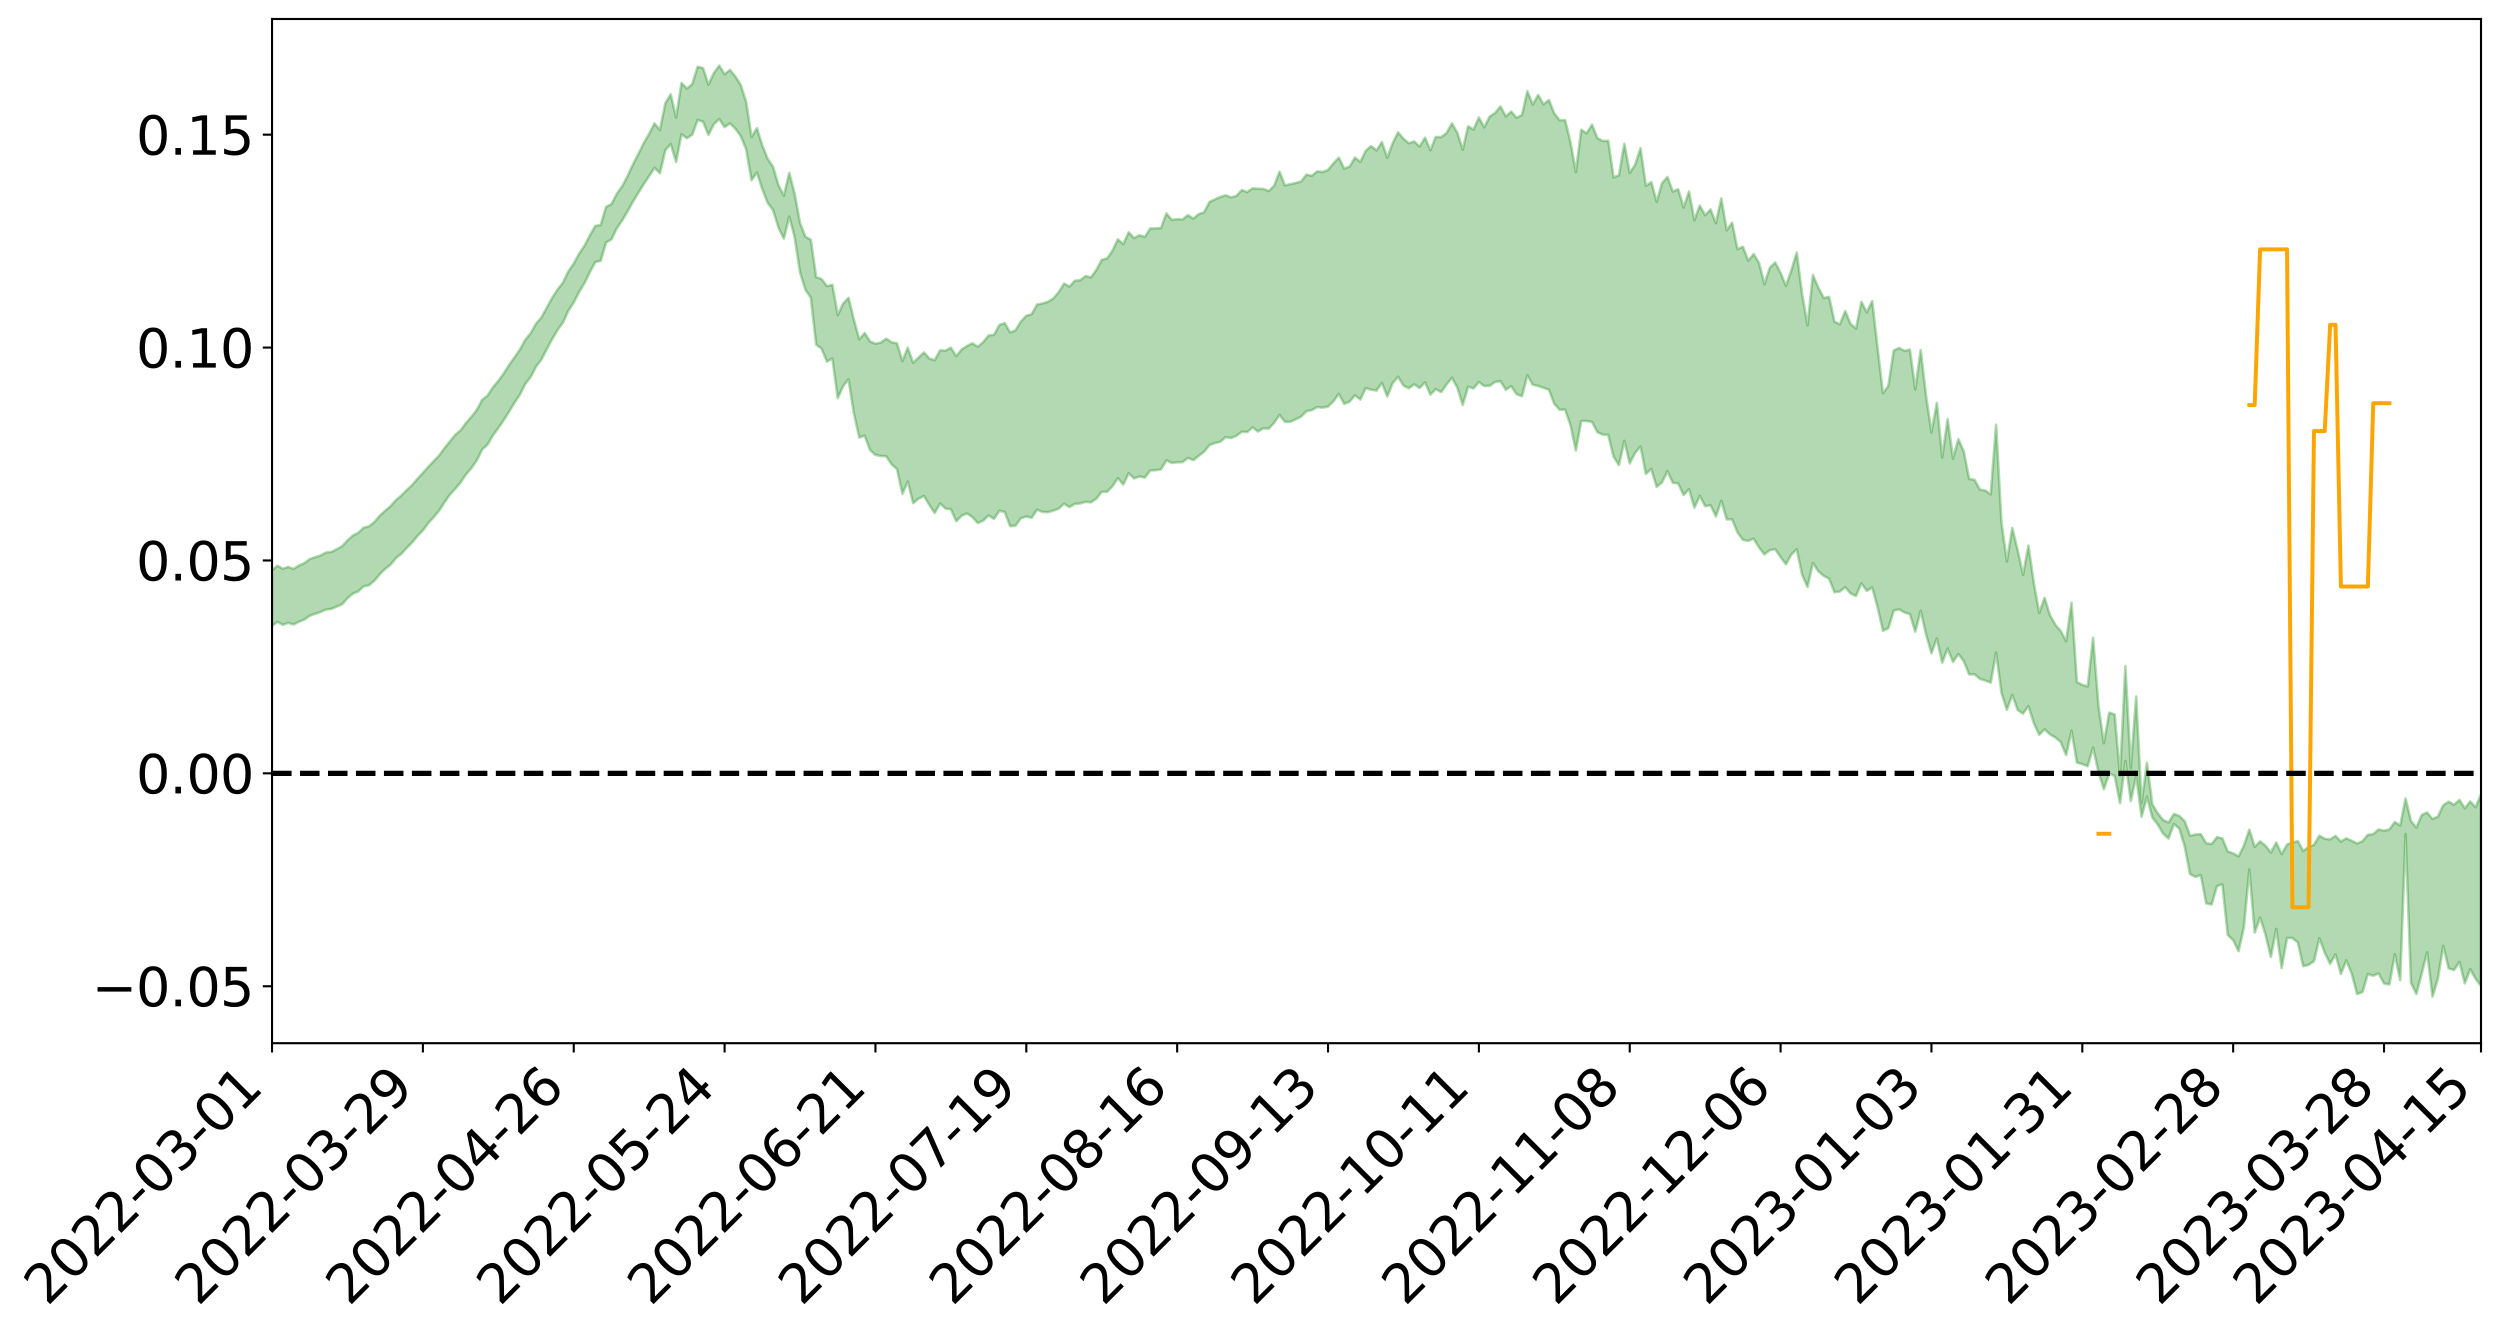 <?xml version="1.0" encoding="utf-8" standalone="no"?>
<!DOCTYPE svg PUBLIC "-//W3C//DTD SVG 1.1//EN"
  "http://www.w3.org/Graphics/SVG/1.1/DTD/svg11.dtd">
<svg xmlns:xlink="http://www.w3.org/1999/xlink" width="947.275pt" height="505.355pt" viewBox="0 0 947.275 505.355" xmlns="http://www.w3.org/2000/svg" version="1.1">
 <defs>
  <style type="text/css">*{stroke-linejoin: round; stroke-linecap: butt}</style>
 </defs>
 <g id="figure_1">
  <g id="patch_1">
   <path d="M 0 505.355 
L 947.275 505.355 
L 947.275 -0 
L 0 -0 
z
" style="fill: #ffffff"/>
  </g>
  <g id="axes_1">
   <g id="patch_2">
    <path d="M 103.075 395.28 
L 940.075 395.28 
L 940.075 7.2 
L 103.075 7.2 
z
" style="fill: #ffffff"/>
   </g>
   <g id="PolyCollection_1">
    <path d="M -393.001 292.924 
L -393.001 292.946 
L -390.959 292.836 
L -388.918 292.74 
L -386.876 292.619 
L -384.835 292.538 
L -382.793 292.434 
L -380.752 292.327 
L -378.711 292.221 
L -376.669 292.121 
L -374.628 292.033 
L -372.586 291.932 
L -370.545 291.826 
L -368.503 291.723 
L -366.462 291.597 
L -364.42 291.492 
L -362.379 291.369 
L -360.337 291.263 
L -358.296 291.121 
L -356.254 291.004 
L -354.213 290.89 
L -352.172 290.757 
L -350.13 290.627 
L -348.089 290.5 
L -346.047 290.347 
L -344.006 290.212 
L -341.964 290.055 
L -339.923 289.897 
L -337.881 289.722 
L -335.84 289.541 
L -333.798 289.365 
L -331.757 289.161 
L -329.715 288.931 
L -327.674 288.726 
L -325.632 288.494 
L -323.591 288.229 
L -321.55 287.981 
L -319.508 287.692 
L -317.467 287.398 
L -315.425 287.095 
L -313.384 286.775 
L -311.342 286.421 
L -309.301 286.044 
L -307.259 285.644 
L -305.218 285.258 
L -303.176 284.807 
L -301.135 284.376 
L -299.093 283.917 
L -297.052 283.456 
L -295.011 282.96 
L -292.969 282.424 
L -290.928 281.927 
L -288.886 281.374 
L -286.845 280.801 
L -284.803 280.24 
L -282.762 279.684 
L -280.72 279.082 
L -278.679 278.473 
L -276.637 277.865 
L -274.596 277.232 
L -272.554 276.592 
L -270.513 275.953 
L -268.472 275.292 
L -266.43 274.63 
L -264.389 273.978 
L -262.347 273.3 
L -260.306 272.575 
L -258.264 271.872 
L -256.223 271.17 
L -254.181 270.479 
L -252.14 269.761 
L -250.098 269.058 
L -248.057 268.344 
L -246.015 267.697 
L -243.974 266.939 
L -241.932 266.279 
L -239.891 265.558 
L -237.85 264.871 
L -235.808 264.159 
L -233.767 263.521 
L -231.725 262.79 
L -229.684 262.102 
L -227.642 261.461 
L -225.601 260.768 
L -223.559 260.111 
L -221.518 259.425 
L -219.476 258.733 
L -217.435 258.07 
L -215.393 257.419 
L -213.352 256.72 
L -211.311 256.051 
L -209.269 255.373 
L -207.228 254.706 
L -205.186 254.055 
L -203.145 253.386 
L -201.103 252.711 
L -199.062 252.101 
L -197.02 251.413 
L -194.979 250.753 
L -192.937 250.103 
L -190.896 249.453 
L -188.854 248.805 
L -186.813 248.148 
L -184.772 247.521 
L -182.73 246.869 
L -180.689 246.203 
L -178.647 245.529 
L -176.606 244.848 
L -174.564 244.208 
L -172.523 243.508 
L -170.481 242.762 
L -168.44 242.061 
L -166.398 241.322 
L -164.357 240.572 
L -162.315 239.782 
L -160.274 238.978 
L -158.232 238.228 
L -156.191 237.377 
L -154.15 236.566 
L -152.108 235.695 
L -150.067 234.892 
L -148.025 233.954 
L -145.984 233.033 
L -143.942 232.137 
L -141.901 231.225 
L -139.859 230.285 
L -137.818 229.305 
L -135.776 228.383 
L -133.735 227.332 
L -131.693 226.403 
L -129.652 225.322 
L -127.611 224.272 
L -125.569 223.245 
L -123.528 222.259 
L -121.486 221.113 
L -119.445 220.074 
L -117.403 218.763 
L -115.362 217.629 
L -113.32 216.569 
L -111.279 215.376 
L -109.237 214.153 
L -107.196 212.749 
L -105.154 211.43 
L -103.113 210.32 
L -101.072 208.591 
L -99.03 207.19 
L -96.989 205.759 
L -94.947 204.274 
L -92.906 202.589 
L -90.864 201 
L -88.823 199.782 
L -86.781 198.245 
L -84.74 195.764 
L -82.698 193.664 
L -80.657 192.09 
L -78.615 189.938 
L -76.574 188.136 
L -74.532 186.554 
L -72.491 184.467 
L -70.45 181.908 
L -68.408 180.381 
L -66.367 179.568 
L -64.325 177.694 
L -62.284 177.047 
L -60.242 175.851 
L -58.201 173.603 
L -56.159 173.724 
L -54.118 174.569 
L -52.076 176.417 
L -50.035 174.239 
L -47.993 178.42 
L -45.952 179.317 
L -43.911 173.587 
L -41.869 175.158 
L -39.828 177.641 
L -37.786 176.121 
L -35.745 175.783 
L -33.703 186.566 
L -31.662 201.91 
L -29.62 209.537 
L -27.579 192.839 
L -25.537 201.398 
L -23.496 212.617 
L -21.454 211.953 
L -19.413 234.799 
L -17.372 231.673 
L -15.33 224.678 
L -13.289 207.352 
L -11.247 223.635 
L -9.206 233.426 
L -7.164 229.333 
L -5.123 231.887 
L -3.081 241.131 
L -1.04 239.903 
L 1.002 231.939 
L 3.043 241.953 
L 5.085 243.941 
L 7.126 240.37 
L 9.168 246.728 
L 11.209 249.054 
L 13.25 248.43 
L 15.292 246.506 
L 17.333 248.598 
L 19.375 246.47 
L 21.416 246.659 
L 23.458 248.652 
L 25.499 246.784 
L 27.541 247.76 
L 29.582 247.817 
L 31.624 246.307 
L 33.665 246.867 
L 35.707 244.689 
L 37.748 244.838 
L 39.789 245.447 
L 41.831 245.483 
L 43.872 244.421 
L 45.914 243.513 
L 47.955 243.284 
L 49.997 242.279 
L 52.038 242.121 
L 54.08 241.93 
L 56.121 240.405 
L 58.163 241.12 
L 60.204 240.109 
L 62.246 239.669 
L 64.287 239.69 
L 66.328 238.698 
L 68.37 238.445 
L 70.411 238.77 
L 72.453 239.302 
L 74.494 237.68 
L 76.536 237.393 
L 78.577 236.849 
L 80.619 239.615 
L 82.66 239.659 
L 84.702 240.708 
L 86.743 238.024 
L 88.785 236.361 
L 90.826 236.854 
L 92.868 238.66 
L 94.909 238.934 
L 96.95 235.678 
L 98.992 238.363 
L 101.033 237.64 
L 103.075 237.148 
L 105.116 235.614 
L 107.158 236.775 
L 109.199 236 
L 111.241 236.622 
L 113.282 235.591 
L 115.324 234.758 
L 117.365 233.31 
L 119.407 232.576 
L 121.448 231.896 
L 123.489 230.988 
L 125.531 230.72 
L 127.572 229.865 
L 129.614 228.95 
L 131.655 226.688 
L 133.697 224.944 
L 135.738 224.102 
L 137.78 222.201 
L 139.821 221.735 
L 141.863 220.047 
L 143.904 217.615 
L 145.946 215.566 
L 147.987 213.985 
L 150.028 211.466 
L 152.07 209.873 
L 154.111 207.61 
L 156.153 205.594 
L 158.194 203.089 
L 160.236 201.003 
L 162.277 198.209 
L 164.319 195.981 
L 166.36 193.568 
L 168.402 190.401 
L 170.443 187.44 
L 172.485 185.251 
L 174.526 182.793 
L 176.568 179.789 
L 178.609 177.386 
L 180.65 174.484 
L 182.692 170.353 
L 184.733 168.491 
L 186.775 164.961 
L 188.816 162.203 
L 190.858 159.223 
L 192.899 155.959 
L 194.941 152.621 
L 196.982 149.564 
L 199.024 145.476 
L 201.065 142.895 
L 203.107 138.897 
L 205.148 136.269 
L 207.189 132.276 
L 209.231 128.479 
L 211.272 125.012 
L 213.314 122.227 
L 215.355 117.721 
L 217.397 114.632 
L 219.438 110.602 
L 221.48 107.295 
L 223.521 103.052 
L 225.563 99.324 
L 227.604 98.79 
L 229.646 91.887 
L 231.687 90.722 
L 233.728 86.486 
L 235.77 83.528 
L 237.811 80.06 
L 239.853 76.367 
L 241.894 73.013 
L 243.936 69.767 
L 245.977 66.7 
L 248.019 63.616 
L 250.06 65.634 
L 252.102 56.916 
L 254.143 54.588 
L 256.185 61.349 
L 258.226 50.869 
L 260.268 52.362 
L 262.309 51.013 
L 264.35 45.452 
L 266.392 46.145 
L 268.433 51.119 
L 270.475 47.088 
L 272.516 45.124 
L 274.558 48.154 
L 276.599 46.738 
L 278.641 48.76 
L 280.682 51.577 
L 282.724 56.535 
L 284.765 68.293 
L 286.807 65.375 
L 288.848 71.674 
L 290.889 76.864 
L 292.931 79.58 
L 294.972 86.245 
L 297.014 90.416 
L 299.055 82.072 
L 301.097 89.833 
L 303.138 103.222 
L 305.18 109.755 
L 307.221 112.781 
L 309.263 130.61 
L 311.304 132.115 
L 313.346 137.031 
L 315.387 135.807 
L 317.428 150.87 
L 319.47 146.304 
L 321.511 143.745 
L 323.553 156.621 
L 325.594 165.79 
L 327.636 165.073 
L 329.677 170.548 
L 331.719 172.384 
L 333.76 172.795 
L 335.802 172.876 
L 337.843 175.953 
L 339.885 177.729 
L 341.926 187.123 
L 343.968 182.452 
L 346.009 190.649 
L 348.05 188.927 
L 350.092 187.939 
L 352.133 191.328 
L 354.175 194.362 
L 356.216 190.781 
L 358.258 192.722 
L 360.299 192.964 
L 362.341 197.486 
L 364.382 195.442 
L 366.424 194.559 
L 368.465 195.951 
L 370.507 198.191 
L 372.548 197.28 
L 374.589 195.307 
L 376.631 196.613 
L 378.672 193.552 
L 380.714 194.012 
L 382.755 199.375 
L 384.797 199.187 
L 386.838 196.349 
L 388.88 195.731 
L 390.921 196.183 
L 392.963 193.104 
L 395.004 193.979 
L 397.046 194.073 
L 399.087 193.502 
L 401.128 192.748 
L 403.17 190.883 
L 405.211 192.151 
L 407.253 190.935 
L 409.294 190.754 
L 411.336 190.165 
L 413.377 190.358 
L 415.419 188.963 
L 417.46 186.349 
L 419.502 186.343 
L 421.543 184.237 
L 423.585 181.146 
L 425.626 183.606 
L 427.668 179.347 
L 429.709 181.279 
L 431.75 180.555 
L 433.792 180.965 
L 435.833 178.263 
L 437.875 178.159 
L 439.916 177.851 
L 441.958 174.453 
L 443.999 175.406 
L 446.041 175.178 
L 448.082 175.115 
L 450.124 173.526 
L 452.165 174.369 
L 454.207 172.732 
L 456.248 171.162 
L 458.289 168.65 
L 460.331 167.882 
L 462.372 167.394 
L 464.414 165.655 
L 466.455 165.971 
L 468.497 165.147 
L 470.538 163.604 
L 472.58 163.716 
L 474.621 161.955 
L 476.663 163.507 
L 478.704 162.302 
L 480.746 162.414 
L 482.787 160.223 
L 484.828 157.21 
L 486.87 159.862 
L 488.911 159.826 
L 490.953 158.881 
L 492.994 157.897 
L 495.036 155.811 
L 497.077 155.375 
L 499.119 154.248 
L 501.16 154.469 
L 503.202 154.072 
L 505.243 152.085 
L 507.285 149.25 
L 509.326 153.036 
L 511.368 152.196 
L 513.409 149.797 
L 515.45 151.401 
L 517.492 147.079 
L 519.533 147.664 
L 521.575 148.002 
L 523.616 145.103 
L 525.658 150.216 
L 527.699 145.229 
L 529.741 142.735 
L 531.782 146.119 
L 533.824 147.113 
L 535.865 145.625 
L 537.907 147.039 
L 539.948 144.86 
L 541.989 149.548 
L 544.031 147.444 
L 546.072 148.582 
L 548.114 145.705 
L 550.155 143.147 
L 552.197 146.892 
L 554.238 153.434 
L 556.28 146.527 
L 558.321 147.186 
L 560.363 144.761 
L 562.404 146.275 
L 564.446 146.176 
L 566.487 144.769 
L 568.528 144.394 
L 570.57 147.697 
L 572.611 146.332 
L 574.653 149.371 
L 576.694 150.121 
L 578.736 142.207 
L 580.777 145.767 
L 582.819 146.229 
L 584.86 146.981 
L 586.902 147.644 
L 588.943 153.014 
L 590.985 155.267 
L 593.026 155.179 
L 595.068 161.05 
L 597.109 170.678 
L 599.15 159.543 
L 601.192 159.527 
L 603.233 159.87 
L 605.275 163.739 
L 607.316 164.705 
L 609.358 164.779 
L 611.399 173.07 
L 613.441 176.203 
L 615.482 167.047 
L 617.524 175.588 
L 619.565 171.589 
L 621.607 169.176 
L 623.648 179.549 
L 625.689 177.713 
L 627.731 184.507 
L 629.772 182.759 
L 631.814 178.563 
L 633.855 182.96 
L 635.897 183.216 
L 637.938 187.559 
L 639.98 185.306 
L 642.021 192.386 
L 644.063 187.901 
L 646.104 191.785 
L 648.146 191.438 
L 650.187 195.688 
L 652.228 189.758 
L 654.27 196.81 
L 656.311 196.78 
L 658.353 201.74 
L 660.394 204.562 
L 662.436 204.956 
L 664.477 204.132 
L 666.519 207.467 
L 668.56 210.053 
L 670.602 208.483 
L 672.643 208.106 
L 674.685 211.108 
L 676.726 213.839 
L 678.768 210.122 
L 680.809 208.131 
L 682.85 217.821 
L 684.892 222.434 
L 686.933 213.303 
L 688.975 216.468 
L 691.016 218.207 
L 693.058 219.262 
L 695.099 224.406 
L 697.141 224.131 
L 699.182 222.505 
L 701.224 224.892 
L 703.265 225.803 
L 705.307 221.023 
L 707.348 223.9 
L 709.389 222.596 
L 711.431 230.014 
L 713.472 238.994 
L 715.514 238.031 
L 717.555 231.397 
L 719.597 230.884 
L 721.638 232.068 
L 723.68 232.692 
L 725.721 239.377 
L 727.763 231.435 
L 729.804 240.354 
L 731.846 247.519 
L 733.887 241.96 
L 735.928 251.086 
L 737.97 245.745 
L 740.011 250.826 
L 742.053 247.829 
L 744.094 250.512 
L 746.136 255.534 
L 748.177 255.501 
L 750.219 257.259 
L 752.26 257.866 
L 754.302 258.647 
L 756.343 247.297 
L 758.385 262.55 
L 760.426 268.955 
L 762.468 263.292 
L 764.509 269.007 
L 766.55 270.431 
L 768.592 267.522 
L 770.633 273.974 
L 772.675 278.414 
L 774.716 276.324 
L 776.758 278.247 
L 778.799 279.44 
L 780.841 281.192 
L 782.882 286.118 
L 784.924 276.852 
L 786.965 288.942 
L 789.007 289.528 
L 791.048 290.302 
L 793.089 283.254 
L 795.131 292.531 
L 797.172 299.028 
L 799.214 293.07 
L 801.255 293.998 
L 803.297 304.358 
L 805.338 288.336 
L 807.38 303.507 
L 809.421 293.995 
L 811.463 309.466 
L 813.504 301.875 
L 815.546 309.733 
L 817.587 312.391 
L 819.628 315.877 
L 821.67 317.724 
L 823.711 312.222 
L 825.753 313.943 
L 827.794 320.66 
L 829.836 331.231 
L 831.877 332.233 
L 833.919 331.598 
L 835.96 342.302 
L 838.002 342.731 
L 840.043 335.738 
L 842.085 335.1 
L 844.126 354.299 
L 846.168 356.217 
L 848.209 360.416 
L 850.25 351.237 
L 852.292 329.425 
L 854.333 353.393 
L 856.375 347.691 
L 858.416 354.073 
L 860.458 362.591 
L 862.499 351.994 
L 864.541 366.794 
L 866.582 355.408 
L 868.624 355.436 
L 870.665 357.096 
L 872.707 366.098 
L 874.748 365.597 
L 876.789 364.216 
L 878.831 355.542 
L 880.872 360.973 
L 882.914 365.176 
L 884.955 361.635 
L 886.997 369.047 
L 889.038 363.916 
L 891.08 368.905 
L 893.121 376.658 
L 895.163 375.943 
L 897.204 369.066 
L 899.246 369.728 
L 901.287 368.861 
L 903.328 372.648 
L 905.37 373.025 
L 907.411 361.541 
L 909.453 371.416 
L 911.494 316.024 
L 913.536 372.369 
L 915.577 376.614 
L 917.619 368.887 
L 919.66 360.865 
L 921.702 377.64 
L 923.743 370.786 
L 925.785 358.422 
L 927.826 366.952 
L 929.868 367.559 
L 931.909 364.49 
L 933.95 372.599 
L 935.992 367.277 
L 938.033 370.862 
L 940.075 373.576 
L 940.075 301.044 
L 940.075 301.044 
L 938.033 305.907 
L 935.992 303.666 
L 933.95 306.246 
L 931.909 303.079 
L 929.868 304.932 
L 927.826 303.779 
L 925.785 305.07 
L 923.743 309.44 
L 921.702 310.324 
L 919.66 307.839 
L 917.619 308.821 
L 915.577 313.609 
L 913.536 311.058 
L 911.494 302.575 
L 909.453 312.794 
L 907.411 311.498 
L 905.37 314.26 
L 903.328 314.795 
L 901.287 314.276 
L 899.246 316.066 
L 897.204 316.332 
L 895.163 318.749 
L 893.121 319.599 
L 891.08 318.567 
L 889.038 317.651 
L 886.997 318.869 
L 884.955 316.715 
L 882.914 318.061 
L 880.872 317.82 
L 878.831 316.663 
L 876.789 320.126 
L 874.748 320.941 
L 872.707 322.416 
L 870.665 318.694 
L 868.624 319.24 
L 866.582 319.995 
L 864.541 323.64 
L 862.499 319.23 
L 860.458 323.07 
L 858.416 320.422 
L 856.375 318.799 
L 854.333 320.868 
L 852.292 314.353 
L 850.25 320.406 
L 848.209 324.507 
L 846.168 323.351 
L 844.126 322.656 
L 842.085 317.696 
L 840.043 317.218 
L 838.002 319.811 
L 835.96 319.506 
L 833.919 316.106 
L 831.877 316.194 
L 829.836 316.686 
L 827.794 311.12 
L 825.753 309.179 
L 823.711 308.418 
L 821.67 311.668 
L 819.628 310.686 
L 817.587 308.186 
L 815.546 304.78 
L 813.504 289.038 
L 811.463 304.221 
L 809.421 263.912 
L 807.38 290.977 
L 805.338 252.401 
L 803.297 293.864 
L 801.255 270.689 
L 799.214 270.022 
L 797.172 281.63 
L 795.131 267.455 
L 793.089 241.633 
L 791.048 260.086 
L 789.007 259.48 
L 786.965 258.452 
L 784.924 228.4 
L 782.882 242.956 
L 780.841 239.116 
L 778.799 236.739 
L 776.758 233.132 
L 774.716 226.519 
L 772.675 232.265 
L 770.633 220.873 
L 768.592 206.748 
L 766.55 217.849 
L 764.509 208.484 
L 762.468 200.028 
L 760.426 212.748 
L 758.385 198.078 
L 756.343 160.926 
L 754.302 187.36 
L 752.26 185.863 
L 750.219 185.537 
L 748.177 181.792 
L 746.136 181.478 
L 744.094 171.016 
L 742.053 166.42 
L 740.011 173.793 
L 737.97 158.794 
L 735.928 173.316 
L 733.887 152.626 
L 731.846 163.851 
L 729.804 149.898 
L 727.763 132.652 
L 725.721 147.575 
L 723.68 132.448 
L 721.638 132.951 
L 719.597 131.861 
L 717.555 132.835 
L 715.514 146.229 
L 713.472 149.008 
L 711.431 131.785 
L 709.389 114.081 
L 707.348 118.339 
L 705.307 114.335 
L 703.265 124.494 
L 701.224 122.777 
L 699.182 117.877 
L 697.141 122.902 
L 695.099 121.857 
L 693.058 112.499 
L 691.016 112.928 
L 688.975 108.961 
L 686.933 104.176 
L 684.892 123.281 
L 682.85 111.531 
L 680.809 95.682 
L 678.768 102.393 
L 676.726 108.337 
L 674.685 103.402 
L 672.643 99.44 
L 670.602 101.444 
L 668.56 107.726 
L 666.519 99.64 
L 664.477 96.291 
L 662.436 98.781 
L 660.394 93.496 
L 658.353 94.393 
L 656.311 84.365 
L 654.27 87.26 
L 652.228 75.178 
L 650.187 84.581 
L 648.146 79.344 
L 646.104 81.57 
L 644.063 77.882 
L 642.021 83.467 
L 639.98 72.571 
L 637.938 78.658 
L 635.897 71.704 
L 633.855 72.587 
L 631.814 67.063 
L 629.772 69.405 
L 627.731 76.44 
L 625.689 69.006 
L 623.648 70.473 
L 621.607 56.162 
L 619.565 62.433 
L 617.524 65.527 
L 615.482 54.486 
L 613.441 66.421 
L 611.399 67.204 
L 609.358 53.31 
L 607.316 53.429 
L 605.275 52.33 
L 603.233 47.246 
L 601.192 50.536 
L 599.15 49.161 
L 597.109 65.165 
L 595.068 53.872 
L 593.026 45.496 
L 590.985 45.576 
L 588.943 42.995 
L 586.902 37.875 
L 584.86 39.512 
L 582.819 35.996 
L 580.777 39.611 
L 578.736 34.541 
L 576.694 43.597 
L 574.653 44.622 
L 572.611 42.255 
L 570.57 44.095 
L 568.528 40.321 
L 566.487 42.827 
L 564.446 44.175 
L 562.404 48.266 
L 560.363 44.502 
L 558.321 49.115 
L 556.28 47.863 
L 554.238 56.709 
L 552.197 50.287 
L 550.155 46.752 
L 548.114 50.429 
L 546.072 51.965 
L 544.031 51.862 
L 541.989 56.932 
L 539.948 52.138 
L 537.907 55.507 
L 535.865 53.604 
L 533.824 54.267 
L 531.782 52.565 
L 529.741 50.158 
L 527.699 54.259 
L 525.658 59.773 
L 523.616 53.821 
L 521.575 56.976 
L 519.533 55.374 
L 517.492 57.117 
L 515.45 61.35 
L 513.409 59.705 
L 511.368 63.108 
L 509.326 63.889 
L 507.285 59.722 
L 505.243 61.926 
L 503.202 64.4 
L 501.16 65.189 
L 499.119 64.917 
L 497.077 66.622 
L 495.036 66.155 
L 492.994 68.761 
L 490.953 69.356 
L 488.911 69.8 
L 486.87 70.24 
L 484.828 65.096 
L 482.787 70.386 
L 480.746 72.383 
L 478.704 71.565 
L 476.663 71.539 
L 474.621 71.365 
L 472.58 72.756 
L 470.538 72.009 
L 468.497 74.191 
L 466.455 74.799 
L 464.414 73.984 
L 462.372 74.616 
L 460.331 75.551 
L 458.289 76.524 
L 456.248 80.431 
L 454.207 81.132 
L 452.165 82.861 
L 450.124 81.524 
L 448.082 83.168 
L 446.041 83.032 
L 443.999 83.301 
L 441.958 80.825 
L 439.916 86.391 
L 437.875 86.549 
L 435.833 86.574 
L 433.792 89.755 
L 431.75 89.128 
L 429.709 90.218 
L 427.668 88.021 
L 425.626 92.516 
L 423.585 90.661 
L 421.543 94.97 
L 419.502 97.909 
L 417.46 98.457 
L 415.419 102.254 
L 413.377 105.131 
L 411.336 104.592 
L 409.294 106.198 
L 407.253 106.361 
L 405.211 108.611 
L 403.17 107.44 
L 401.128 110.747 
L 399.087 113.125 
L 397.046 114.382 
L 395.004 114.985 
L 392.963 115.398 
L 390.921 119.05 
L 388.88 119.654 
L 386.838 121.802 
L 384.797 125.132 
L 382.755 125.991 
L 380.714 122.434 
L 378.672 123.155 
L 376.631 126.891 
L 374.589 127.103 
L 372.548 129.613 
L 370.507 131.37 
L 368.465 130.075 
L 366.424 131.082 
L 364.382 132.409 
L 362.341 134.964 
L 360.299 131.727 
L 358.258 132.881 
L 356.216 132.728 
L 354.175 136.479 
L 352.133 135.848 
L 350.092 133.537 
L 348.05 135.481 
L 346.009 137.492 
L 343.968 131.746 
L 341.926 136.808 
L 339.885 130.092 
L 337.843 129.718 
L 335.802 128.319 
L 333.76 129.825 
L 331.719 130.229 
L 329.677 129.38 
L 327.636 126.185 
L 325.594 128.602 
L 323.553 121.182 
L 321.511 112.824 
L 319.47 115.034 
L 317.428 119.383 
L 315.387 107.899 
L 313.346 108.439 
L 311.304 105.726 
L 309.263 105.013 
L 307.221 90.846 
L 305.18 89.68 
L 303.138 84.497 
L 301.097 73.394 
L 299.055 65.486 
L 297.014 74.183 
L 294.972 70.176 
L 292.931 63.24 
L 290.889 60.203 
L 288.848 55.149 
L 286.807 48.577 
L 284.765 51.944 
L 282.724 38.609 
L 280.682 32.214 
L 278.641 28.984 
L 276.599 26.494 
L 274.558 28.15 
L 272.516 24.84 
L 270.475 27.728 
L 268.433 32.093 
L 266.392 25.784 
L 264.35 25.312 
L 262.309 31.87 
L 260.268 33.555 
L 258.226 31.463 
L 256.185 44.557 
L 254.143 35.754 
L 252.102 39.099 
L 250.06 49.287 
L 248.019 46.753 
L 245.977 50.669 
L 243.936 54.208 
L 241.894 58.329 
L 239.853 62.264 
L 237.811 66.687 
L 235.77 70.528 
L 233.728 73.4 
L 231.687 77.358 
L 229.646 78.403 
L 227.604 85.286 
L 225.563 85.592 
L 223.521 89.152 
L 221.48 93.102 
L 219.438 96.125 
L 217.397 99.871 
L 215.355 102.826 
L 213.314 107.083 
L 211.272 109.69 
L 209.231 112.853 
L 207.189 116.546 
L 205.148 120.307 
L 203.107 122.639 
L 201.065 126.273 
L 199.024 128.781 
L 196.982 132.511 
L 194.941 135.422 
L 192.899 138.316 
L 190.858 141.508 
L 188.816 144.347 
L 186.775 146.772 
L 184.733 149.889 
L 182.692 151.514 
L 180.65 155.338 
L 178.609 157.944 
L 176.568 160.249 
L 174.526 163.046 
L 172.485 164.785 
L 170.443 167.272 
L 168.402 169.821 
L 166.36 172.618 
L 164.319 174.771 
L 162.277 176.889 
L 160.236 179.192 
L 158.194 181.408 
L 156.153 183.789 
L 154.111 185.698 
L 152.07 187.769 
L 150.028 189.467 
L 147.987 191.805 
L 145.946 193.502 
L 143.904 195.418 
L 141.863 197.796 
L 139.821 199.448 
L 137.78 199.946 
L 135.738 201.899 
L 133.697 202.906 
L 131.655 204.788 
L 129.614 206.974 
L 127.572 208.102 
L 125.531 209.157 
L 123.489 209.371 
L 121.448 210.473 
L 119.407 211.128 
L 117.365 211.833 
L 115.324 213.384 
L 113.282 214.282 
L 111.241 215.575 
L 109.199 214.82 
L 107.158 215.523 
L 105.116 214.346 
L 103.075 216.135 
L 101.033 216.391 
L 98.992 217.694 
L 96.95 214.86 
L 94.909 218.25 
L 92.868 217.96 
L 90.826 215.99 
L 88.785 215.48 
L 86.743 217.223 
L 84.702 220.247 
L 82.66 219.048 
L 80.619 218.967 
L 78.577 215.885 
L 76.536 215.829 
L 74.494 216.689 
L 72.453 218.537 
L 70.411 217.902 
L 68.37 217.489 
L 66.328 217.758 
L 64.287 218.877 
L 62.246 218.582 
L 60.204 219.279 
L 58.163 220.457 
L 56.121 219.574 
L 54.08 221.295 
L 52.038 221.532 
L 49.997 221.71 
L 47.955 222.787 
L 45.914 223.033 
L 43.872 224.23 
L 41.831 225.54 
L 39.789 225.528 
L 37.748 224.952 
L 35.707 224.53 
L 33.665 227.342 
L 31.624 226.818 
L 29.582 228.698 
L 27.541 228.702 
L 25.499 227.938 
L 23.458 229.799 
L 21.416 228.01 
L 19.375 228.071 
L 17.333 230.444 
L 15.292 228.689 
L 13.25 230.931 
L 11.209 231.633 
L 9.168 229.694 
L 7.126 223.582 
L 5.085 227.451 
L 3.043 225.565 
L 1.002 216.488 
L -1.04 224.185 
L -3.081 225.751 
L -5.123 217.357 
L -7.164 215.046 
L -9.206 219.519 
L -11.247 210.422 
L -13.289 194.531 
L -15.33 212.029 
L -17.372 218.937 
L -19.413 222.358 
L -21.454 200.523 
L -23.496 201.448 
L -25.537 190.433 
L -27.579 181.837 
L -29.62 199.197 
L -31.662 191.818 
L -33.703 176.356 
L -35.745 165.49 
L -37.786 166.209 
L -39.828 168.15 
L -41.869 165.878 
L -43.911 164.567 
L -45.952 170.859 
L -47.993 170.172 
L -50.035 166.165 
L -52.076 168.711 
L -54.118 167.088 
L -56.159 166.516 
L -58.201 166.765 
L -60.242 169.284 
L -62.284 170.811 
L -64.325 171.714 
L -66.367 173.907 
L -68.408 174.978 
L -70.45 176.77 
L -72.491 179.547 
L -74.532 181.774 
L -76.574 183.299 
L -78.615 184.994 
L -80.657 187.182 
L -82.698 188.582 
L -84.74 190.678 
L -86.781 193.207 
L -88.823 194.743 
L -90.864 195.816 
L -92.906 197.4 
L -94.947 199.035 
L -96.989 200.525 
L -99.03 201.934 
L -101.072 203.291 
L -103.113 205.138 
L -105.154 206.116 
L -107.196 207.476 
L -109.237 208.902 
L -111.279 210.129 
L -113.32 211.338 
L -115.362 212.361 
L -117.403 213.447 
L -119.445 214.873 
L -121.486 215.879 
L -123.528 217.049 
L -125.569 218.003 
L -127.611 219.064 
L -129.652 220.153 
L -131.693 221.26 
L -133.735 222.194 
L -135.776 223.279 
L -137.818 224.223 
L -139.859 225.232 
L -141.901 226.172 
L -143.942 227.141 
L -145.984 228.046 
L -148.025 229.008 
L -150.067 230.035 
L -152.108 230.835 
L -154.15 231.807 
L -156.191 232.649 
L -158.232 233.608 
L -160.274 234.31 
L -162.315 235.202 
L -164.357 236.051 
L -166.398 236.86 
L -168.44 237.683 
L -170.481 238.445 
L -172.523 239.332 
L -174.564 240.131 
L -176.606 240.79 
L -178.647 241.572 
L -180.689 242.354 
L -182.73 243.131 
L -184.772 243.882 
L -186.813 244.582 
L -188.854 245.353 
L -190.896 246.109 
L -192.937 246.869 
L -194.979 247.626 
L -197.02 248.404 
L -199.062 249.213 
L -201.103 249.911 
L -203.145 250.71 
L -205.186 251.493 
L -207.228 252.247 
L -209.269 253.024 
L -211.311 253.817 
L -213.352 254.587 
L -215.393 255.395 
L -217.435 256.134 
L -219.476 256.887 
L -221.518 257.683 
L -223.559 258.452 
L -225.601 259.184 
L -227.642 259.957 
L -229.684 260.665 
L -231.725 261.422 
L -233.767 262.227 
L -235.808 262.92 
L -237.85 263.695 
L -239.891 264.43 
L -241.932 265.2 
L -243.974 265.899 
L -246.015 266.713 
L -248.057 267.391 
L -250.098 268.15 
L -252.14 268.892 
L -254.181 269.654 
L -256.223 270.378 
L -258.264 271.115 
L -260.306 271.856 
L -262.347 272.62 
L -264.389 273.332 
L -266.43 274.011 
L -268.472 274.681 
L -270.513 275.353 
L -272.554 276.002 
L -274.596 276.662 
L -276.637 277.314 
L -278.679 277.937 
L -280.72 278.566 
L -282.762 279.192 
L -284.803 279.763 
L -286.845 280.342 
L -288.886 280.946 
L -290.928 281.518 
L -292.969 282.031 
L -295.011 282.594 
L -297.052 283.109 
L -299.093 283.584 
L -301.135 284.06 
L -303.176 284.504 
L -305.218 284.982 
L -307.259 285.379 
L -309.301 285.797 
L -311.342 286.191 
L -313.384 286.556 
L -315.425 286.889 
L -317.467 287.193 
L -319.508 287.494 
L -321.55 287.793 
L -323.591 288.041 
L -325.632 288.317 
L -327.674 288.552 
L -329.715 288.756 
L -331.757 288.992 
L -333.798 289.2 
L -335.84 289.374 
L -337.881 289.559 
L -339.923 289.739 
L -341.964 289.898 
L -344.006 290.057 
L -346.047 290.19 
L -348.089 290.349 
L -350.13 290.476 
L -352.172 290.61 
L -354.213 290.749 
L -356.254 290.864 
L -358.296 290.986 
L -360.337 291.143 
L -362.379 291.255 
L -364.42 291.392 
L -366.462 291.5 
L -368.503 291.644 
L -370.545 291.758 
L -372.586 291.878 
L -374.628 291.984 
L -376.669 292.079 
L -378.711 292.188 
L -380.752 292.307 
L -382.793 292.423 
L -384.835 292.522 
L -386.876 292.602 
L -388.918 292.717 
L -390.959 292.811 
L -393.001 292.924 
z
" clip-path="url(#p369e73831b)" style="fill: #008000; fill-opacity: 0.3; stroke: #008000; stroke-opacity: 0.3"/>
   </g>
   <g id="matplotlib.axis_1">
    <g id="xtick_1">
     <g id="line2d_1">
      <defs>
       <path id="m8085d24237" d="M 0 0 
L 0 3.5 
" style="stroke: #000000; stroke-width: 0.8"/>
      </defs>
      <g>
       <use xlink:href="#m8085d24237" x="103.075" y="395.28" style="stroke: #000000; stroke-width: 0.8"/>
      </g>
     </g>
     <g id="text_1">
      <!-- 2022-03-01 -->
      <g transform="translate(17.946 495.214) rotate(-45) scale(0.2 -0.2)">
       <defs>
        <path id="DejaVuSans-32" d="M 1228 531 
L 3431 531 
L 3431 0 
L 469 0 
L 469 531 
Q 828 903 1448 1529 
Q 2069 2156 2228 2338 
Q 2531 2678 2651 2914 
Q 2772 3150 2772 3378 
Q 2772 3750 2511 3984 
Q 2250 4219 1831 4219 
Q 1534 4219 1204 4116 
Q 875 4013 500 3803 
L 500 4441 
Q 881 4594 1212 4672 
Q 1544 4750 1819 4750 
Q 2544 4750 2975 4387 
Q 3406 4025 3406 3419 
Q 3406 3131 3298 2873 
Q 3191 2616 2906 2266 
Q 2828 2175 2409 1742 
Q 1991 1309 1228 531 
z
" transform="scale(0.016)"/>
        <path id="DejaVuSans-30" d="M 2034 4250 
Q 1547 4250 1301 3770 
Q 1056 3291 1056 2328 
Q 1056 1369 1301 889 
Q 1547 409 2034 409 
Q 2525 409 2770 889 
Q 3016 1369 3016 2328 
Q 3016 3291 2770 3770 
Q 2525 4250 2034 4250 
z
M 2034 4750 
Q 2819 4750 3233 4129 
Q 3647 3509 3647 2328 
Q 3647 1150 3233 529 
Q 2819 -91 2034 -91 
Q 1250 -91 836 529 
Q 422 1150 422 2328 
Q 422 3509 836 4129 
Q 1250 4750 2034 4750 
z
" transform="scale(0.016)"/>
        <path id="DejaVuSans-2d" d="M 313 2009 
L 1997 2009 
L 1997 1497 
L 313 1497 
L 313 2009 
z
" transform="scale(0.016)"/>
        <path id="DejaVuSans-33" d="M 2597 2516 
Q 3050 2419 3304 2112 
Q 3559 1806 3559 1356 
Q 3559 666 3084 287 
Q 2609 -91 1734 -91 
Q 1441 -91 1130 -33 
Q 819 25 488 141 
L 488 750 
Q 750 597 1062 519 
Q 1375 441 1716 441 
Q 2309 441 2620 675 
Q 2931 909 2931 1356 
Q 2931 1769 2642 2001 
Q 2353 2234 1838 2234 
L 1294 2234 
L 1294 2753 
L 1863 2753 
Q 2328 2753 2575 2939 
Q 2822 3125 2822 3475 
Q 2822 3834 2567 4026 
Q 2313 4219 1838 4219 
Q 1578 4219 1281 4162 
Q 984 4106 628 3988 
L 628 4550 
Q 988 4650 1302 4700 
Q 1616 4750 1894 4750 
Q 2613 4750 3031 4423 
Q 3450 4097 3450 3541 
Q 3450 3153 3228 2886 
Q 3006 2619 2597 2516 
z
" transform="scale(0.016)"/>
        <path id="DejaVuSans-31" d="M 794 531 
L 1825 531 
L 1825 4091 
L 703 3866 
L 703 4441 
L 1819 4666 
L 2450 4666 
L 2450 531 
L 3481 531 
L 3481 0 
L 794 0 
L 794 531 
z
" transform="scale(0.016)"/>
       </defs>
       <use xlink:href="#DejaVuSans-32"/>
       <use xlink:href="#DejaVuSans-30" x="63.623"/>
       <use xlink:href="#DejaVuSans-32" x="127.246"/>
       <use xlink:href="#DejaVuSans-32" x="190.869"/>
       <use xlink:href="#DejaVuSans-2d" x="254.492"/>
       <use xlink:href="#DejaVuSans-30" x="290.576"/>
       <use xlink:href="#DejaVuSans-33" x="354.199"/>
       <use xlink:href="#DejaVuSans-2d" x="417.822"/>
       <use xlink:href="#DejaVuSans-30" x="453.906"/>
       <use xlink:href="#DejaVuSans-31" x="517.529"/>
      </g>
     </g>
    </g>
    <g id="xtick_2">
     <g id="line2d_2">
      <g>
       <use xlink:href="#m8085d24237" x="160.236" y="395.28" style="stroke: #000000; stroke-width: 0.8"/>
      </g>
     </g>
     <g id="text_2">
      <!-- 2022-03-29 -->
      <g transform="translate(75.107 495.214) rotate(-45) scale(0.2 -0.2)">
       <defs>
        <path id="DejaVuSans-39" d="M 703 97 
L 703 672 
Q 941 559 1184 500 
Q 1428 441 1663 441 
Q 2288 441 2617 861 
Q 2947 1281 2994 2138 
Q 2813 1869 2534 1725 
Q 2256 1581 1919 1581 
Q 1219 1581 811 2004 
Q 403 2428 403 3163 
Q 403 3881 828 4315 
Q 1253 4750 1959 4750 
Q 2769 4750 3195 4129 
Q 3622 3509 3622 2328 
Q 3622 1225 3098 567 
Q 2575 -91 1691 -91 
Q 1453 -91 1209 -44 
Q 966 3 703 97 
z
M 1959 2075 
Q 2384 2075 2632 2365 
Q 2881 2656 2881 3163 
Q 2881 3666 2632 3958 
Q 2384 4250 1959 4250 
Q 1534 4250 1286 3958 
Q 1038 3666 1038 3163 
Q 1038 2656 1286 2365 
Q 1534 2075 1959 2075 
z
" transform="scale(0.016)"/>
       </defs>
       <use xlink:href="#DejaVuSans-32"/>
       <use xlink:href="#DejaVuSans-30" x="63.623"/>
       <use xlink:href="#DejaVuSans-32" x="127.246"/>
       <use xlink:href="#DejaVuSans-32" x="190.869"/>
       <use xlink:href="#DejaVuSans-2d" x="254.492"/>
       <use xlink:href="#DejaVuSans-30" x="290.576"/>
       <use xlink:href="#DejaVuSans-33" x="354.199"/>
       <use xlink:href="#DejaVuSans-2d" x="417.822"/>
       <use xlink:href="#DejaVuSans-32" x="453.906"/>
       <use xlink:href="#DejaVuSans-39" x="517.529"/>
      </g>
     </g>
    </g>
    <g id="xtick_3">
     <g id="line2d_3">
      <g>
       <use xlink:href="#m8085d24237" x="217.397" y="395.28" style="stroke: #000000; stroke-width: 0.8"/>
      </g>
     </g>
     <g id="text_3">
      <!-- 2022-04-26 -->
      <g transform="translate(132.268 495.214) rotate(-45) scale(0.2 -0.2)">
       <defs>
        <path id="DejaVuSans-34" d="M 2419 4116 
L 825 1625 
L 2419 1625 
L 2419 4116 
z
M 2253 4666 
L 3047 4666 
L 3047 1625 
L 3713 1625 
L 3713 1100 
L 3047 1100 
L 3047 0 
L 2419 0 
L 2419 1100 
L 313 1100 
L 313 1709 
L 2253 4666 
z
" transform="scale(0.016)"/>
        <path id="DejaVuSans-36" d="M 2113 2584 
Q 1688 2584 1439 2293 
Q 1191 2003 1191 1497 
Q 1191 994 1439 701 
Q 1688 409 2113 409 
Q 2538 409 2786 701 
Q 3034 994 3034 1497 
Q 3034 2003 2786 2293 
Q 2538 2584 2113 2584 
z
M 3366 4563 
L 3366 3988 
Q 3128 4100 2886 4159 
Q 2644 4219 2406 4219 
Q 1781 4219 1451 3797 
Q 1122 3375 1075 2522 
Q 1259 2794 1537 2939 
Q 1816 3084 2150 3084 
Q 2853 3084 3261 2657 
Q 3669 2231 3669 1497 
Q 3669 778 3244 343 
Q 2819 -91 2113 -91 
Q 1303 -91 875 529 
Q 447 1150 447 2328 
Q 447 3434 972 4092 
Q 1497 4750 2381 4750 
Q 2619 4750 2861 4703 
Q 3103 4656 3366 4563 
z
" transform="scale(0.016)"/>
       </defs>
       <use xlink:href="#DejaVuSans-32"/>
       <use xlink:href="#DejaVuSans-30" x="63.623"/>
       <use xlink:href="#DejaVuSans-32" x="127.246"/>
       <use xlink:href="#DejaVuSans-32" x="190.869"/>
       <use xlink:href="#DejaVuSans-2d" x="254.492"/>
       <use xlink:href="#DejaVuSans-30" x="290.576"/>
       <use xlink:href="#DejaVuSans-34" x="354.199"/>
       <use xlink:href="#DejaVuSans-2d" x="417.822"/>
       <use xlink:href="#DejaVuSans-32" x="453.906"/>
       <use xlink:href="#DejaVuSans-36" x="517.529"/>
      </g>
     </g>
    </g>
    <g id="xtick_4">
     <g id="line2d_4">
      <g>
       <use xlink:href="#m8085d24237" x="274.558" y="395.28" style="stroke: #000000; stroke-width: 0.8"/>
      </g>
     </g>
     <g id="text_4">
      <!-- 2022-05-24 -->
      <g transform="translate(189.429 495.214) rotate(-45) scale(0.2 -0.2)">
       <defs>
        <path id="DejaVuSans-35" d="M 691 4666 
L 3169 4666 
L 3169 4134 
L 1269 4134 
L 1269 2991 
Q 1406 3038 1543 3061 
Q 1681 3084 1819 3084 
Q 2600 3084 3056 2656 
Q 3513 2228 3513 1497 
Q 3513 744 3044 326 
Q 2575 -91 1722 -91 
Q 1428 -91 1123 -41 
Q 819 9 494 109 
L 494 744 
Q 775 591 1075 516 
Q 1375 441 1709 441 
Q 2250 441 2565 725 
Q 2881 1009 2881 1497 
Q 2881 1984 2565 2268 
Q 2250 2553 1709 2553 
Q 1456 2553 1204 2497 
Q 953 2441 691 2322 
L 691 4666 
z
" transform="scale(0.016)"/>
       </defs>
       <use xlink:href="#DejaVuSans-32"/>
       <use xlink:href="#DejaVuSans-30" x="63.623"/>
       <use xlink:href="#DejaVuSans-32" x="127.246"/>
       <use xlink:href="#DejaVuSans-32" x="190.869"/>
       <use xlink:href="#DejaVuSans-2d" x="254.492"/>
       <use xlink:href="#DejaVuSans-30" x="290.576"/>
       <use xlink:href="#DejaVuSans-35" x="354.199"/>
       <use xlink:href="#DejaVuSans-2d" x="417.822"/>
       <use xlink:href="#DejaVuSans-32" x="453.906"/>
       <use xlink:href="#DejaVuSans-34" x="517.529"/>
      </g>
     </g>
    </g>
    <g id="xtick_5">
     <g id="line2d_5">
      <g>
       <use xlink:href="#m8085d24237" x="331.719" y="395.28" style="stroke: #000000; stroke-width: 0.8"/>
      </g>
     </g>
     <g id="text_5">
      <!-- 2022-06-21 -->
      <g transform="translate(246.59 495.214) rotate(-45) scale(0.2 -0.2)">
       <use xlink:href="#DejaVuSans-32"/>
       <use xlink:href="#DejaVuSans-30" x="63.623"/>
       <use xlink:href="#DejaVuSans-32" x="127.246"/>
       <use xlink:href="#DejaVuSans-32" x="190.869"/>
       <use xlink:href="#DejaVuSans-2d" x="254.492"/>
       <use xlink:href="#DejaVuSans-30" x="290.576"/>
       <use xlink:href="#DejaVuSans-36" x="354.199"/>
       <use xlink:href="#DejaVuSans-2d" x="417.822"/>
       <use xlink:href="#DejaVuSans-32" x="453.906"/>
       <use xlink:href="#DejaVuSans-31" x="517.529"/>
      </g>
     </g>
    </g>
    <g id="xtick_6">
     <g id="line2d_6">
      <g>
       <use xlink:href="#m8085d24237" x="388.88" y="395.28" style="stroke: #000000; stroke-width: 0.8"/>
      </g>
     </g>
     <g id="text_6">
      <!-- 2022-07-19 -->
      <g transform="translate(303.751 495.214) rotate(-45) scale(0.2 -0.2)">
       <defs>
        <path id="DejaVuSans-37" d="M 525 4666 
L 3525 4666 
L 3525 4397 
L 1831 0 
L 1172 0 
L 2766 4134 
L 525 4134 
L 525 4666 
z
" transform="scale(0.016)"/>
       </defs>
       <use xlink:href="#DejaVuSans-32"/>
       <use xlink:href="#DejaVuSans-30" x="63.623"/>
       <use xlink:href="#DejaVuSans-32" x="127.246"/>
       <use xlink:href="#DejaVuSans-32" x="190.869"/>
       <use xlink:href="#DejaVuSans-2d" x="254.492"/>
       <use xlink:href="#DejaVuSans-30" x="290.576"/>
       <use xlink:href="#DejaVuSans-37" x="354.199"/>
       <use xlink:href="#DejaVuSans-2d" x="417.822"/>
       <use xlink:href="#DejaVuSans-31" x="453.906"/>
       <use xlink:href="#DejaVuSans-39" x="517.529"/>
      </g>
     </g>
    </g>
    <g id="xtick_7">
     <g id="line2d_7">
      <g>
       <use xlink:href="#m8085d24237" x="446.041" y="395.28" style="stroke: #000000; stroke-width: 0.8"/>
      </g>
     </g>
     <g id="text_7">
      <!-- 2022-08-16 -->
      <g transform="translate(360.912 495.214) rotate(-45) scale(0.2 -0.2)">
       <defs>
        <path id="DejaVuSans-38" d="M 2034 2216 
Q 1584 2216 1326 1975 
Q 1069 1734 1069 1313 
Q 1069 891 1326 650 
Q 1584 409 2034 409 
Q 2484 409 2743 651 
Q 3003 894 3003 1313 
Q 3003 1734 2745 1975 
Q 2488 2216 2034 2216 
z
M 1403 2484 
Q 997 2584 770 2862 
Q 544 3141 544 3541 
Q 544 4100 942 4425 
Q 1341 4750 2034 4750 
Q 2731 4750 3128 4425 
Q 3525 4100 3525 3541 
Q 3525 3141 3298 2862 
Q 3072 2584 2669 2484 
Q 3125 2378 3379 2068 
Q 3634 1759 3634 1313 
Q 3634 634 3220 271 
Q 2806 -91 2034 -91 
Q 1263 -91 848 271 
Q 434 634 434 1313 
Q 434 1759 690 2068 
Q 947 2378 1403 2484 
z
M 1172 3481 
Q 1172 3119 1398 2916 
Q 1625 2713 2034 2713 
Q 2441 2713 2670 2916 
Q 2900 3119 2900 3481 
Q 2900 3844 2670 4047 
Q 2441 4250 2034 4250 
Q 1625 4250 1398 4047 
Q 1172 3844 1172 3481 
z
" transform="scale(0.016)"/>
       </defs>
       <use xlink:href="#DejaVuSans-32"/>
       <use xlink:href="#DejaVuSans-30" x="63.623"/>
       <use xlink:href="#DejaVuSans-32" x="127.246"/>
       <use xlink:href="#DejaVuSans-32" x="190.869"/>
       <use xlink:href="#DejaVuSans-2d" x="254.492"/>
       <use xlink:href="#DejaVuSans-30" x="290.576"/>
       <use xlink:href="#DejaVuSans-38" x="354.199"/>
       <use xlink:href="#DejaVuSans-2d" x="417.822"/>
       <use xlink:href="#DejaVuSans-31" x="453.906"/>
       <use xlink:href="#DejaVuSans-36" x="517.529"/>
      </g>
     </g>
    </g>
    <g id="xtick_8">
     <g id="line2d_8">
      <g>
       <use xlink:href="#m8085d24237" x="503.202" y="395.28" style="stroke: #000000; stroke-width: 0.8"/>
      </g>
     </g>
     <g id="text_8">
      <!-- 2022-09-13 -->
      <g transform="translate(418.073 495.214) rotate(-45) scale(0.2 -0.2)">
       <use xlink:href="#DejaVuSans-32"/>
       <use xlink:href="#DejaVuSans-30" x="63.623"/>
       <use xlink:href="#DejaVuSans-32" x="127.246"/>
       <use xlink:href="#DejaVuSans-32" x="190.869"/>
       <use xlink:href="#DejaVuSans-2d" x="254.492"/>
       <use xlink:href="#DejaVuSans-30" x="290.576"/>
       <use xlink:href="#DejaVuSans-39" x="354.199"/>
       <use xlink:href="#DejaVuSans-2d" x="417.822"/>
       <use xlink:href="#DejaVuSans-31" x="453.906"/>
       <use xlink:href="#DejaVuSans-33" x="517.529"/>
      </g>
     </g>
    </g>
    <g id="xtick_9">
     <g id="line2d_9">
      <g>
       <use xlink:href="#m8085d24237" x="560.363" y="395.28" style="stroke: #000000; stroke-width: 0.8"/>
      </g>
     </g>
     <g id="text_9">
      <!-- 2022-10-11 -->
      <g transform="translate(475.234 495.214) rotate(-45) scale(0.2 -0.2)">
       <use xlink:href="#DejaVuSans-32"/>
       <use xlink:href="#DejaVuSans-30" x="63.623"/>
       <use xlink:href="#DejaVuSans-32" x="127.246"/>
       <use xlink:href="#DejaVuSans-32" x="190.869"/>
       <use xlink:href="#DejaVuSans-2d" x="254.492"/>
       <use xlink:href="#DejaVuSans-31" x="290.576"/>
       <use xlink:href="#DejaVuSans-30" x="354.199"/>
       <use xlink:href="#DejaVuSans-2d" x="417.822"/>
       <use xlink:href="#DejaVuSans-31" x="453.906"/>
       <use xlink:href="#DejaVuSans-31" x="517.529"/>
      </g>
     </g>
    </g>
    <g id="xtick_10">
     <g id="line2d_10">
      <g>
       <use xlink:href="#m8085d24237" x="617.524" y="395.28" style="stroke: #000000; stroke-width: 0.8"/>
      </g>
     </g>
     <g id="text_10">
      <!-- 2022-11-08 -->
      <g transform="translate(532.395 495.214) rotate(-45) scale(0.2 -0.2)">
       <use xlink:href="#DejaVuSans-32"/>
       <use xlink:href="#DejaVuSans-30" x="63.623"/>
       <use xlink:href="#DejaVuSans-32" x="127.246"/>
       <use xlink:href="#DejaVuSans-32" x="190.869"/>
       <use xlink:href="#DejaVuSans-2d" x="254.492"/>
       <use xlink:href="#DejaVuSans-31" x="290.576"/>
       <use xlink:href="#DejaVuSans-31" x="354.199"/>
       <use xlink:href="#DejaVuSans-2d" x="417.822"/>
       <use xlink:href="#DejaVuSans-30" x="453.906"/>
       <use xlink:href="#DejaVuSans-38" x="517.529"/>
      </g>
     </g>
    </g>
    <g id="xtick_11">
     <g id="line2d_11">
      <g>
       <use xlink:href="#m8085d24237" x="674.685" y="395.28" style="stroke: #000000; stroke-width: 0.8"/>
      </g>
     </g>
     <g id="text_11">
      <!-- 2022-12-06 -->
      <g transform="translate(589.556 495.214) rotate(-45) scale(0.2 -0.2)">
       <use xlink:href="#DejaVuSans-32"/>
       <use xlink:href="#DejaVuSans-30" x="63.623"/>
       <use xlink:href="#DejaVuSans-32" x="127.246"/>
       <use xlink:href="#DejaVuSans-32" x="190.869"/>
       <use xlink:href="#DejaVuSans-2d" x="254.492"/>
       <use xlink:href="#DejaVuSans-31" x="290.576"/>
       <use xlink:href="#DejaVuSans-32" x="354.199"/>
       <use xlink:href="#DejaVuSans-2d" x="417.822"/>
       <use xlink:href="#DejaVuSans-30" x="453.906"/>
       <use xlink:href="#DejaVuSans-36" x="517.529"/>
      </g>
     </g>
    </g>
    <g id="xtick_12">
     <g id="line2d_12">
      <g>
       <use xlink:href="#m8085d24237" x="731.846" y="395.28" style="stroke: #000000; stroke-width: 0.8"/>
      </g>
     </g>
     <g id="text_12">
      <!-- 2023-01-03 -->
      <g transform="translate(646.717 495.214) rotate(-45) scale(0.2 -0.2)">
       <use xlink:href="#DejaVuSans-32"/>
       <use xlink:href="#DejaVuSans-30" x="63.623"/>
       <use xlink:href="#DejaVuSans-32" x="127.246"/>
       <use xlink:href="#DejaVuSans-33" x="190.869"/>
       <use xlink:href="#DejaVuSans-2d" x="254.492"/>
       <use xlink:href="#DejaVuSans-30" x="290.576"/>
       <use xlink:href="#DejaVuSans-31" x="354.199"/>
       <use xlink:href="#DejaVuSans-2d" x="417.822"/>
       <use xlink:href="#DejaVuSans-30" x="453.906"/>
       <use xlink:href="#DejaVuSans-33" x="517.529"/>
      </g>
     </g>
    </g>
    <g id="xtick_13">
     <g id="line2d_13">
      <g>
       <use xlink:href="#m8085d24237" x="789.007" y="395.28" style="stroke: #000000; stroke-width: 0.8"/>
      </g>
     </g>
     <g id="text_13">
      <!-- 2023-01-31 -->
      <g transform="translate(703.878 495.214) rotate(-45) scale(0.2 -0.2)">
       <use xlink:href="#DejaVuSans-32"/>
       <use xlink:href="#DejaVuSans-30" x="63.623"/>
       <use xlink:href="#DejaVuSans-32" x="127.246"/>
       <use xlink:href="#DejaVuSans-33" x="190.869"/>
       <use xlink:href="#DejaVuSans-2d" x="254.492"/>
       <use xlink:href="#DejaVuSans-30" x="290.576"/>
       <use xlink:href="#DejaVuSans-31" x="354.199"/>
       <use xlink:href="#DejaVuSans-2d" x="417.822"/>
       <use xlink:href="#DejaVuSans-33" x="453.906"/>
       <use xlink:href="#DejaVuSans-31" x="517.529"/>
      </g>
     </g>
    </g>
    <g id="xtick_14">
     <g id="line2d_14">
      <g>
       <use xlink:href="#m8085d24237" x="846.168" y="395.28" style="stroke: #000000; stroke-width: 0.8"/>
      </g>
     </g>
     <g id="text_14">
      <!-- 2023-02-28 -->
      <g transform="translate(761.038 495.214) rotate(-45) scale(0.2 -0.2)">
       <use xlink:href="#DejaVuSans-32"/>
       <use xlink:href="#DejaVuSans-30" x="63.623"/>
       <use xlink:href="#DejaVuSans-32" x="127.246"/>
       <use xlink:href="#DejaVuSans-33" x="190.869"/>
       <use xlink:href="#DejaVuSans-2d" x="254.492"/>
       <use xlink:href="#DejaVuSans-30" x="290.576"/>
       <use xlink:href="#DejaVuSans-32" x="354.199"/>
       <use xlink:href="#DejaVuSans-2d" x="417.822"/>
       <use xlink:href="#DejaVuSans-32" x="453.906"/>
       <use xlink:href="#DejaVuSans-38" x="517.529"/>
      </g>
     </g>
    </g>
    <g id="xtick_15">
     <g id="line2d_15">
      <g>
       <use xlink:href="#m8085d24237" x="903.328" y="395.28" style="stroke: #000000; stroke-width: 0.8"/>
      </g>
     </g>
     <g id="text_15">
      <!-- 2023-03-28 -->
      <g transform="translate(818.199 495.214) rotate(-45) scale(0.2 -0.2)">
       <use xlink:href="#DejaVuSans-32"/>
       <use xlink:href="#DejaVuSans-30" x="63.623"/>
       <use xlink:href="#DejaVuSans-32" x="127.246"/>
       <use xlink:href="#DejaVuSans-33" x="190.869"/>
       <use xlink:href="#DejaVuSans-2d" x="254.492"/>
       <use xlink:href="#DejaVuSans-30" x="290.576"/>
       <use xlink:href="#DejaVuSans-33" x="354.199"/>
       <use xlink:href="#DejaVuSans-2d" x="417.822"/>
       <use xlink:href="#DejaVuSans-32" x="453.906"/>
       <use xlink:href="#DejaVuSans-38" x="517.529"/>
      </g>
     </g>
    </g>
    <g id="xtick_16">
     <g id="line2d_16">
      <g>
       <use xlink:href="#m8085d24237" x="940.075" y="395.28" style="stroke: #000000; stroke-width: 0.8"/>
      </g>
     </g>
     <g id="text_16">
      <!-- 2023-04-15 -->
      <g transform="translate(854.946 495.214) rotate(-45) scale(0.2 -0.2)">
       <use xlink:href="#DejaVuSans-32"/>
       <use xlink:href="#DejaVuSans-30" x="63.623"/>
       <use xlink:href="#DejaVuSans-32" x="127.246"/>
       <use xlink:href="#DejaVuSans-33" x="190.869"/>
       <use xlink:href="#DejaVuSans-2d" x="254.492"/>
       <use xlink:href="#DejaVuSans-30" x="290.576"/>
       <use xlink:href="#DejaVuSans-34" x="354.199"/>
       <use xlink:href="#DejaVuSans-2d" x="417.822"/>
       <use xlink:href="#DejaVuSans-31" x="453.906"/>
       <use xlink:href="#DejaVuSans-35" x="517.529"/>
      </g>
     </g>
    </g>
   </g>
   <g id="matplotlib.axis_2">
    <g id="ytick_1">
     <g id="line2d_17">
      <defs>
       <path id="m5c4f3c065e" d="M 0 0 
L -3.5 0 
" style="stroke: #000000; stroke-width: 0.8"/>
      </defs>
      <g>
       <use xlink:href="#m5c4f3c065e" x="103.075" y="373.698" style="stroke: #000000; stroke-width: 0.8"/>
      </g>
     </g>
     <g id="text_17">
      <!-- −0.05 -->
      <g transform="translate(34.784 381.296) scale(0.2 -0.2)">
       <defs>
        <path id="DejaVuSans-2212" d="M 678 2272 
L 4684 2272 
L 4684 1741 
L 678 1741 
L 678 2272 
z
" transform="scale(0.016)"/>
        <path id="DejaVuSans-2e" d="M 684 794 
L 1344 794 
L 1344 0 
L 684 0 
L 684 794 
z
" transform="scale(0.016)"/>
       </defs>
       <use xlink:href="#DejaVuSans-2212"/>
       <use xlink:href="#DejaVuSans-30" x="83.789"/>
       <use xlink:href="#DejaVuSans-2e" x="147.412"/>
       <use xlink:href="#DejaVuSans-30" x="179.199"/>
       <use xlink:href="#DejaVuSans-35" x="242.822"/>
      </g>
     </g>
    </g>
    <g id="ytick_2">
     <g id="line2d_18">
      <g>
       <use xlink:href="#m5c4f3c065e" x="103.075" y="293.031" style="stroke: #000000; stroke-width: 0.8"/>
      </g>
     </g>
     <g id="text_18">
      <!-- 0.00 -->
      <g transform="translate(51.544 300.629) scale(0.2 -0.2)">
       <use xlink:href="#DejaVuSans-30"/>
       <use xlink:href="#DejaVuSans-2e" x="63.623"/>
       <use xlink:href="#DejaVuSans-30" x="95.41"/>
       <use xlink:href="#DejaVuSans-30" x="159.033"/>
      </g>
     </g>
    </g>
    <g id="ytick_3">
     <g id="line2d_19">
      <g>
       <use xlink:href="#m5c4f3c065e" x="103.075" y="212.364" style="stroke: #000000; stroke-width: 0.8"/>
      </g>
     </g>
     <g id="text_19">
      <!-- 0.05 -->
      <g transform="translate(51.544 219.962) scale(0.2 -0.2)">
       <use xlink:href="#DejaVuSans-30"/>
       <use xlink:href="#DejaVuSans-2e" x="63.623"/>
       <use xlink:href="#DejaVuSans-30" x="95.41"/>
       <use xlink:href="#DejaVuSans-35" x="159.033"/>
      </g>
     </g>
    </g>
    <g id="ytick_4">
     <g id="line2d_20">
      <g>
       <use xlink:href="#m5c4f3c065e" x="103.075" y="131.696" style="stroke: #000000; stroke-width: 0.8"/>
      </g>
     </g>
     <g id="text_20">
      <!-- 0.10 -->
      <g transform="translate(51.544 139.295) scale(0.2 -0.2)">
       <use xlink:href="#DejaVuSans-30"/>
       <use xlink:href="#DejaVuSans-2e" x="63.623"/>
       <use xlink:href="#DejaVuSans-31" x="95.41"/>
       <use xlink:href="#DejaVuSans-30" x="159.033"/>
      </g>
     </g>
    </g>
    <g id="ytick_5">
     <g id="line2d_21">
      <g>
       <use xlink:href="#m5c4f3c065e" x="103.075" y="51.029" style="stroke: #000000; stroke-width: 0.8"/>
      </g>
     </g>
     <g id="text_21">
      <!-- 0.15 -->
      <g transform="translate(51.544 58.628) scale(0.2 -0.2)">
       <use xlink:href="#DejaVuSans-30"/>
       <use xlink:href="#DejaVuSans-2e" x="63.623"/>
       <use xlink:href="#DejaVuSans-31" x="95.41"/>
       <use xlink:href="#DejaVuSans-35" x="159.033"/>
      </g>
     </g>
    </g>
   </g>
   <g id="line2d_22">
    <path d="M 795.131 315.93 
L 799.214 315.93 
M 852.292 153.465 
L 854.333 153.465 
L 856.375 94.487 
L 866.582 94.487 
L 868.624 343.773 
L 874.748 343.773 
L 876.789 163.334 
L 880.872 163.334 
L 882.914 123.079 
L 884.955 123.079 
L 886.997 222.226 
L 897.204 222.226 
L 899.246 152.761 
L 905.37 152.761 
L 905.37 152.761 
" clip-path="url(#p369e73831b)" style="fill: none; stroke: #ffa500; stroke-width: 1.5; stroke-linecap: square"/>
   </g>
   <g id="line2d_23">
    <path d="M 103.075 293.031 
L 948.275 293.031 
" clip-path="url(#p369e73831b)" style="fill: none; stroke-dasharray: 7.4,3.2; stroke-dashoffset: 0; stroke: #000000; stroke-width: 2"/>
   </g>
   <g id="patch_3">
    <path d="M 103.075 395.28 
L 103.075 7.2 
" style="fill: none; stroke: #000000; stroke-width: 0.8; stroke-linejoin: miter; stroke-linecap: square"/>
   </g>
   <g id="patch_4">
    <path d="M 940.075 395.28 
L 940.075 7.2 
" style="fill: none; stroke: #000000; stroke-width: 0.8; stroke-linejoin: miter; stroke-linecap: square"/>
   </g>
   <g id="patch_5">
    <path d="M 103.075 395.28 
L 940.075 395.28 
" style="fill: none; stroke: #000000; stroke-width: 0.8; stroke-linejoin: miter; stroke-linecap: square"/>
   </g>
   <g id="patch_6">
    <path d="M 103.075 7.2 
L 940.075 7.2 
" style="fill: none; stroke: #000000; stroke-width: 0.8; stroke-linejoin: miter; stroke-linecap: square"/>
   </g>
  </g>
 </g>
 <defs>
  <clipPath id="p369e73831b">
   <rect x="103.075" y="7.2" width="837" height="388.08"/>
  </clipPath>
 </defs>
</svg>
